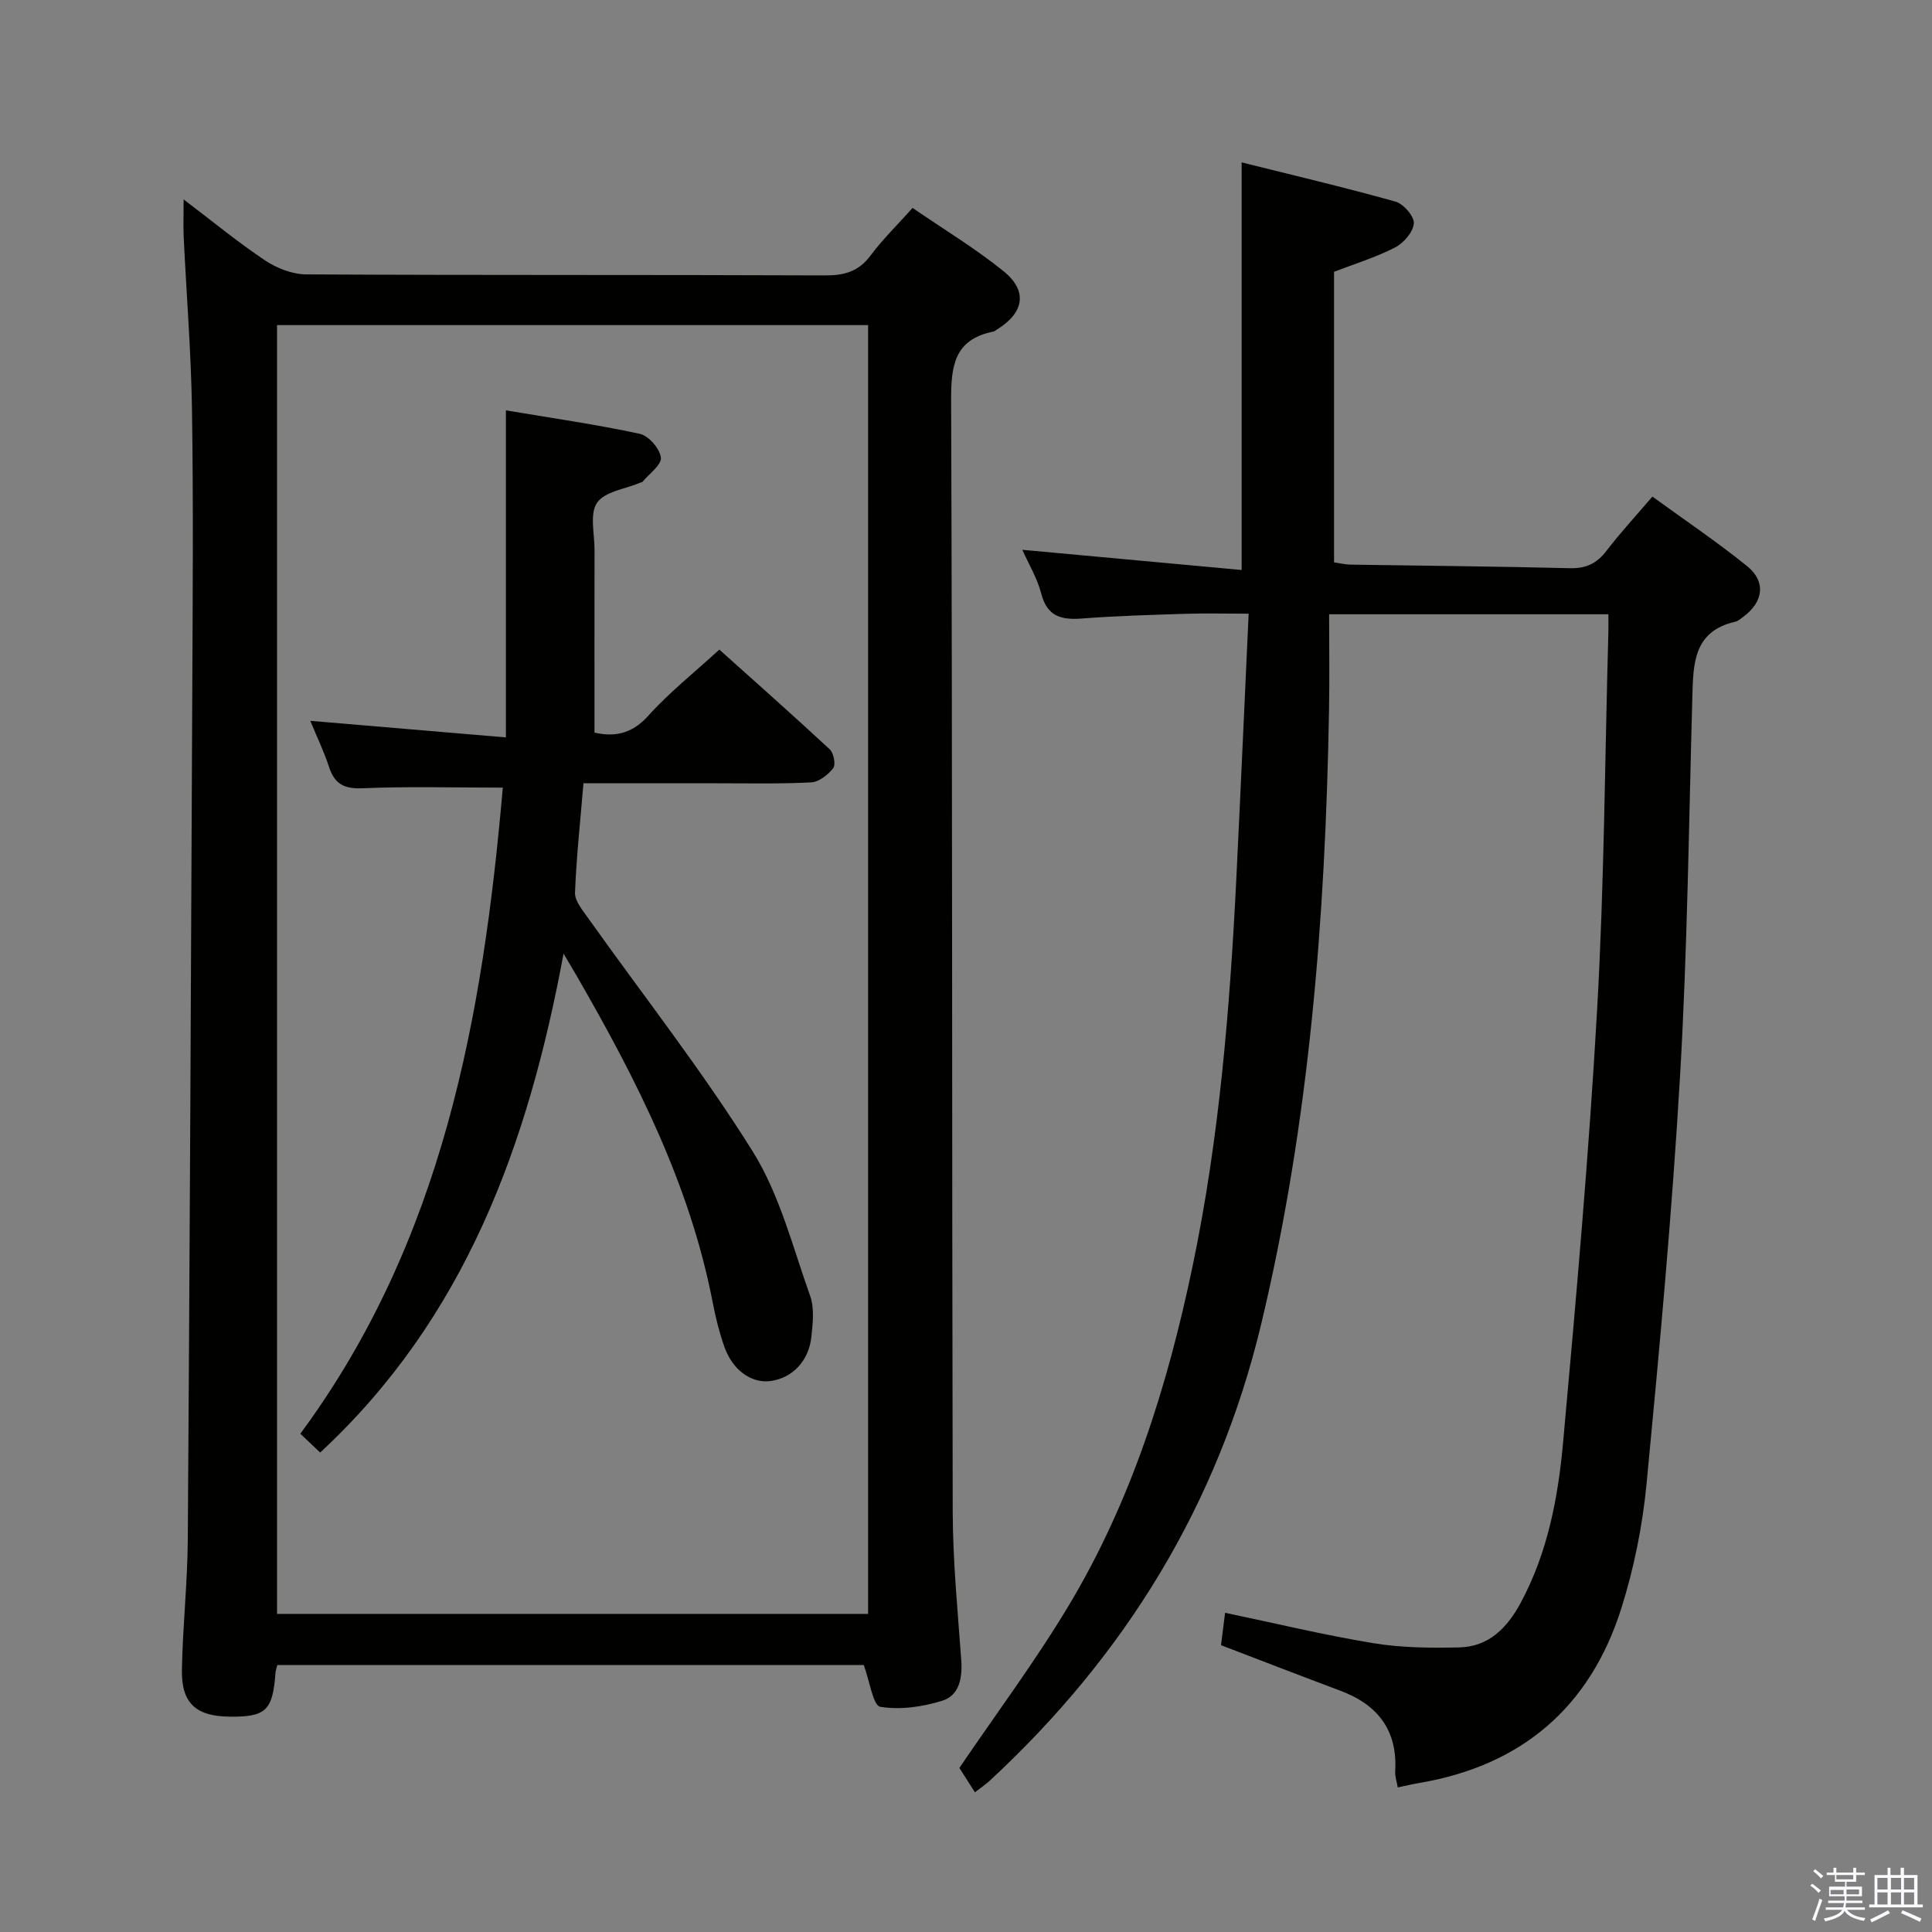 <svg enable-background="new 0 0 400 400" viewBox="0 0 400 400" xmlns="http://www.w3.org/2000/svg"><rect x="0" y="0" width="400" height="400" fill="#808080" stroke="none"/><path d="m374.8 390.4.4-.4c.7.5 1.3 1 1.8 1.4l-.5.5c-.5-.6-1.1-1.1-1.7-1.5zm1 7.3-.6-.3c.5-1.4 1.1-2.8 1.5-4.3.2.1.4.2.6.3-.5 1.3-1 2.8-1.5 4.3zm-.4-10.3.4-.4c.4.3 1 .8 1.7 1.4l-.5.5c-.4-.5-1-1-1.6-1.5zm2.5.3h1.7v-1h.6v1h3.5v-1h.6v1h1.8v.5h-1.8v1.4h-2v1h3.2v2h-3.2v.9h3.3v.5h-3.4c0 .3-.1.6-.1.9h4v.5h-3.7c.7.9 1.9 1.5 3.8 1.7-.1.2-.2.4-.3.6-2.1-.4-3.5-1.1-4-2.1-.4 1-1.8 1.7-4 2.2-.1-.2-.2-.4-.3-.6 2.1-.4 3.4-1 3.8-1.8h-3.4v-.5h3.6c.1-.3.1-.6.2-.9h-3.3v-.5h3.4c0-.3 0-.6 0-.9h-3.2v-2h3.3v-1h-2.1v-1.4h-1.7v-.5zm1.1 3.5v1h2.7c0-.3 0-.4 0-.4 0-.2 0-.2 0-.2 0-.1 0-.2 0-.3h-2.7zm1.2-3v.9h3.5v-.9zm4.7 3h-2.6v.6.4h2.6z" fill="#fbfafc"/><path d="m393.6 386.7h.6v1.5h2.8v6.1h1.1v.6h-11.1v-.6h1.1v-6.1h2.7v-1.5h.6v1.5h2.1v-1.5zm-2.7 8.8.4.6c-1.2.6-2.5 1.3-3.8 1.9-.1-.2-.2-.4-.3-.6 1.2-.6 2.5-1.2 3.7-1.9zm-2.2-6.7v2.4h2.1v-2.4zm0 3v2.5h2.1v-2.5zm2.8-3v2.4h2.1v-2.4zm0 3v2.5h2.1v-2.5zm6 6.1c-1.4-.7-2.7-1.3-3.9-1.8l.3-.6c1.5.6 2.7 1.2 3.9 1.7zm-1.2-9.1h-2.1v2.4h2.1zm-2.1 3v2.5h2.1v-2.5z" fill="#fbfafc"/><g fill="#010100"><path d="m38.02 41.29c6.03 4.57 11.25 8.88 16.85 12.62 2.43 1.62 5.65 2.88 8.52 2.9 35.82.19 71.64.06 107.45.21 3.99.02 6.93-.81 9.39-4.11 2.47-3.31 5.47-6.24 8.71-9.86 6.36 4.37 12.91 8.32 18.81 13.08 5.07 4.09 4.3 8.57-1.27 12.05-.28.18-.56.42-.87.48-8.1 1.65-8.72 7.16-8.69 14.32.28 76.63.15 153.27.33 229.9.02 10.29 1.03 20.58 1.77 30.86.26 3.68-.42 7.27-3.89 8.36-4.09 1.29-8.75 1.96-12.89 1.27-1.48-.25-2.16-5.26-3.41-8.65-39.92 0-80.66 0-121.41 0-.16.64-.35 1.11-.38 1.59-.57 7.88-1.99 9.22-9.68 9.1-6.84-.11-9.83-2.83-9.7-9.75.17-8.98 1.16-17.94 1.22-26.91.4-58.62.67-117.24.93-175.87.09-19.32.23-38.65-.06-57.97-.18-11.97-1.15-23.91-1.72-35.87-.1-2.25-.01-4.51-.01-7.75zm19.34 26.02v266.83h122.37c0-89.16 0-177.88 0-266.83-40.84 0-81.42 0-122.37 0z"/><path d="m333 127.18c-19.21 0-37.82 0-57.82 0 0 6.73.1 13.31-.02 19.88-.75 42.77-4.04 85.26-14.03 127.02-8.94 37.38-28.14 68.6-56.21 94.59-.82.76-1.77 1.39-3.07 2.41-1.3-2.05-2.43-3.82-3.22-5.05 7.7-11.35 15.68-22.04 22.52-33.42 13.07-21.73 20.57-45.63 25.74-70.35 5.57-26.59 7.75-53.54 9.09-80.6.88-17.93 1.67-35.86 2.54-54.6-4.86 0-8.94-.11-13.01.02-7.14.23-14.29.42-21.42.97-4.31.34-7.29-.36-8.52-5.18-.81-3.15-2.58-6.06-3.91-9.04 15.31 1.41 30.36 2.79 45.41 4.18 0-28.32 0-55.84 0-84.39 10.27 2.57 21.12 5.12 31.85 8.12 1.66.46 3.91 3.06 3.8 4.51-.14 1.8-2.12 4.08-3.9 4.99-3.95 2.04-8.28 3.36-12.62 5.03v60.16c1.21.17 2.31.45 3.41.47 15.14.24 30.29.36 45.43.74 3.37.08 5.58-1 7.58-3.62 2.82-3.69 5.99-7.11 9.49-11.21 6.62 4.82 13.34 9.34 19.62 14.41 3.95 3.19 3.36 7.41-.77 10.46-.53.39-1.08.9-1.69 1.04-8.72 1.98-8.7 8.79-8.89 15.67-.73 26.11-1.02 52.26-2.54 78.32-1.64 28.18-4.24 56.32-6.93 84.42-.83 8.69-2.59 17.46-5.21 25.79-6.47 20.54-20.68 32.69-42.05 36.26-1.3.22-2.59.54-4.26.89-.21-1.22-.59-2.28-.53-3.32.51-8.52-3.61-13.81-11.37-16.71-8.09-3.03-16.14-6.15-24.69-9.42.26-2.09.53-4.28.84-6.71 10.61 2.22 20.58 4.63 30.68 6.29 5.83.96 11.86 1.01 17.78.88 6.09-.13 9.9-4 12.69-9.14 5.66-10.46 7.81-21.93 8.85-33.49 2.7-29.79 5.34-59.61 7.03-89.47 1.47-25.91 1.6-51.89 2.32-77.83.04-1.13.01-2.28.01-3.97z"/><path d="m104.1 163.07c-10.16 0-19.6-.27-29.01.13-3.81.16-5.79-.84-6.96-4.39-1.07-3.27-2.59-6.4-3.89-9.57 13.3 1.12 26.32 2.23 40.5 3.43 0-22.96 0-44.96 0-67.71 9.64 1.62 18.75 2.92 27.72 4.86 1.83.39 4.14 3.06 4.37 4.91.19 1.5-2.42 3.34-3.8 5.02-.09.11-.31.12-.46.18-3.09 1.31-7.34 1.82-8.95 4.15-1.58 2.29-.52 6.43-.53 9.76-.02 12.45-.01 24.91-.01 37.84 3.77.85 7.54.52 11.11-3.46 4.31-4.81 9.45-8.87 14.74-13.73 7.16 6.42 15.09 13.44 22.86 20.65.82.76 1.28 3.16.72 3.89-1.07 1.38-2.95 2.87-4.57 2.95-6.48.35-12.99.18-19.49.19-8.97.01-17.94 0-27.65 0-.65 7.81-1.46 15.21-1.75 22.64-.07 1.67 1.49 3.54 2.6 5.11 11.46 16.12 23.73 31.73 34.19 48.47 5.6 8.97 8.29 19.8 11.9 29.94.9 2.53.54 5.64.25 8.42-.52 5.05-3.98 8.58-8.46 9.18-3.97.53-7.89-2.27-9.59-7.18-1.03-2.96-1.8-6.04-2.39-9.13-4.71-24.34-15.75-46.04-27.97-67.26-.74-1.28-1.5-2.55-2.9-4.93-7.36 39.65-20.4 75.49-50.39 103.3-1.23-1.16-2.51-2.37-4.11-3.89 29.52-39.99 37.79-86.32 41.92-133.77z"/></g></svg>